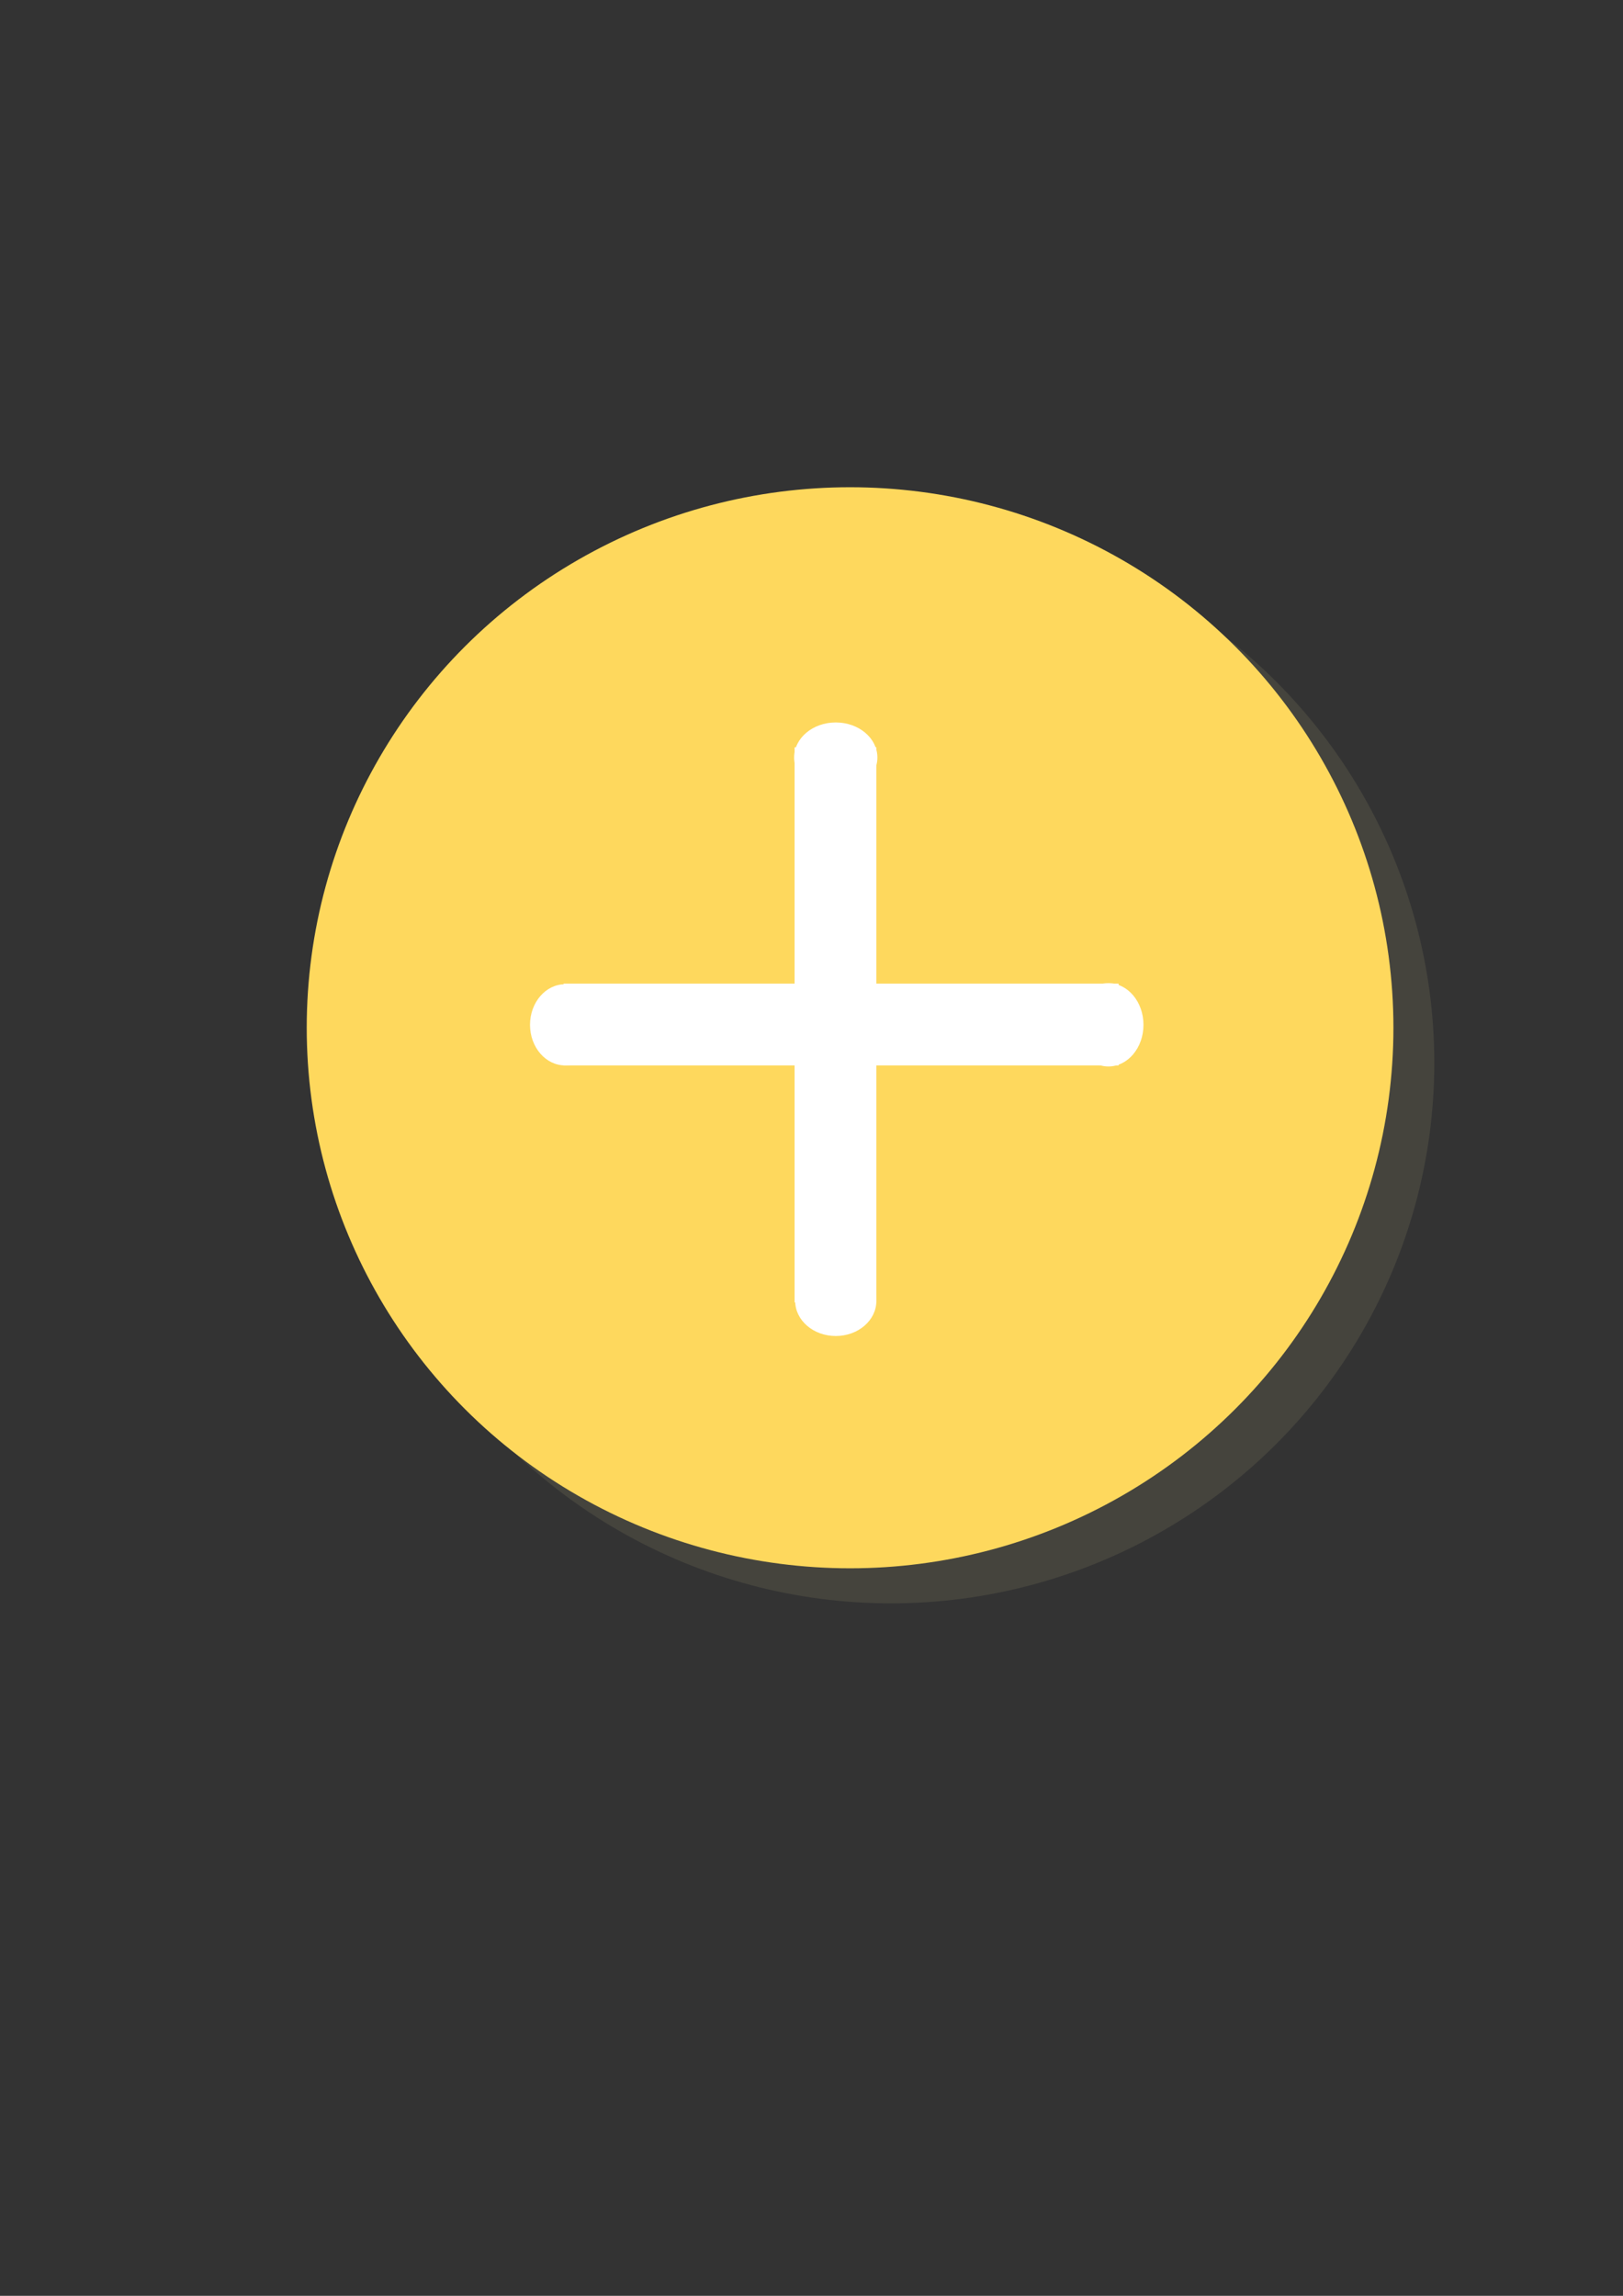 <?xml version="1.0" encoding="UTF-8" standalone="no"?>
<!-- Created with Inkscape (http://www.inkscape.org/) -->

<svg
   xmlns:dc="http://purl.org/dc/elements/1.1/"
   xmlns:cc="http://creativecommons.org/ns#"
   xmlns:rdf="http://www.w3.org/1999/02/22-rdf-syntax-ns#"
   xmlns:svg="http://www.w3.org/2000/svg"
   xmlns="http://www.w3.org/2000/svg"
   xmlns:sodipodi="http://sodipodi.sourceforge.net/DTD/sodipodi-0.dtd"
   xmlns:inkscape="http://www.inkscape.org/namespaces/inkscape"
   width="210mm"
   height="297mm"
   viewBox="0 0 210 297"
   version="1.1"
   id="svg1032"
   inkscape:version="0.92.2 (5c3e80d, 2017-08-06)"
   sodipodi:docname="plus.svg">
  <rect x="0" y="0" width="210" height="297" fill="#333333" stroke="none"/>
  <defs
     id="defs1026" />
  <sodipodi:namedview
     id="base"
     pagecolor="#ffffff"
     bordercolor="#666666"
     borderopacity="1.0"
     inkscape:pageopacity="0.0"
     inkscape:pageshadow="2"
     inkscape:zoom="1.4"
     inkscape:cx="359.86904"
     inkscape:cy="621.59146"
     inkscape:document-units="mm"
     inkscape:current-layer="layer4"
     showgrid="false"
     inkscape:measure-start="388.571,485.714"
     inkscape:measure-end="409.112,660.64"
     inkscape:window-width="1541"
     inkscape:window-height="669"
     inkscape:window-x="44"
     inkscape:window-y="49"
     inkscape:window-maximized="0" />
  <g
     inkscape:label="Ebene 1"
     inkscape:groupmode="layer"
     id="layer1">
    <ellipse
       style="display:inline;opacity:0.32;fill:#6c6753;stroke-width:0.265"
       id="path10"
       cx="115.283"
       cy="137.494"
       rx="70.304"
       ry="69.926" />
  </g>
  <g
     inkscape:groupmode="layer"
     id="layer4"
     inkscape:label="Ebene 2">
    <g
       style="display:inline;opacity:1;fill:#fed85d;fill-opacity:1"
       id="g885"
       transform="translate(18.143,-6.048)">
      <ellipse
         ry="69.926"
         rx="70.304"
         cy="139.006"
         cx="91.848"
         id="path10-7"
         style="display:inline;opacity:1;fill:#fed85d;fill-opacity:1;stroke-width:0.265" />
    </g>
    <g
       id="g4800">
      <rect
         y="96.673"
         x="102.81"
         height="71.815"
         width="10.583"
         id="rect4775"
         style="opacity:1;fill:#ffffff;fill-opacity:1;stroke-width:0.265" />
      <ellipse
         ry="4.536"
         rx="5.253"
         cy="168.299"
         cx="108.14"
         id="path4780"
         style="opacity:1;fill:#ffffff;fill-opacity:1;stroke-width:0.255" />
      <ellipse
         ry="4.536"
         rx="5.386"
         cy="97.996"
         cx="108.14"
         id="path4780-2"
         style="opacity:1;fill:#ffffff;fill-opacity:1;stroke-width:0.258" />
    </g>
    <g
       transform="rotate(90,108.488,132.926)"
       id="g4800-9">
      <rect
         y="96.673"
         x="102.81"
         height="71.815"
         width="10.583"
         id="rect4775-4"
         style="opacity:1;fill:#ffffff;fill-opacity:1;stroke-width:0.265" />
      <ellipse
         ry="4.536"
         rx="5.253"
         cy="168.299"
         cx="108.14"
         id="path4780-0"
         style="opacity:1;fill:#ffffff;fill-opacity:1;stroke-width:0.255" />
      <ellipse
         ry="4.536"
         rx="5.386"
         cy="97.996"
         cx="108.14"
         id="path4780-2-1"
         style="opacity:1;fill:#ffffff;fill-opacity:1;stroke-width:0.258" />
    </g>
  </g>
</svg>
